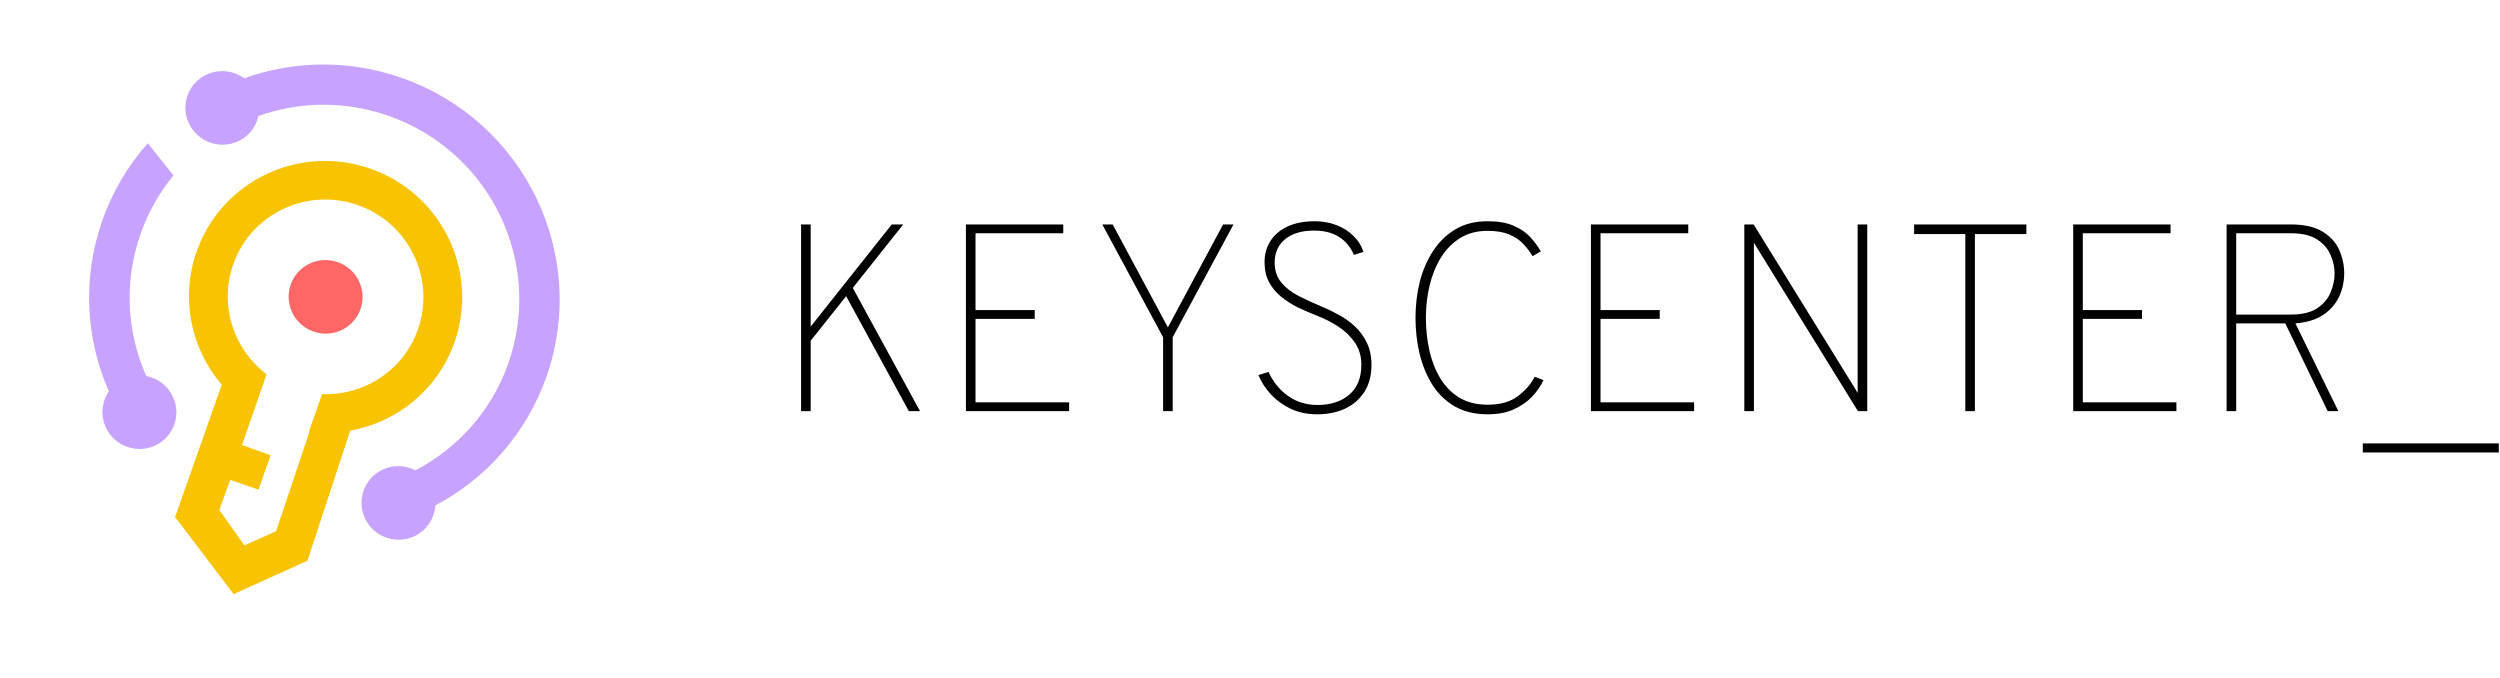 <svg width="225" height="61" viewBox="0 0 225 61" fill="none" xmlns="http://www.w3.org/2000/svg">
    <path fill-rule="evenodd" clip-rule="evenodd"
          d="M36.164 7.014C47.203 10.887 53.035 22.922 49.187 33.889C47.366 39.077 43.705 43.097 39.184 45.483C39.166 45.778 39.107 46.075 39.005 46.367C38.4 48.09 36.502 48.995 34.767 48.386C33.032 47.777 32.115 45.885 32.72 44.161C33.325 42.438 35.223 41.533 36.958 42.142C37.107 42.194 37.25 42.257 37.387 42.327C41.171 40.356 44.238 37.009 45.757 32.681C48.943 23.599 44.114 13.633 34.972 10.425C31.023 9.039 26.915 9.142 23.264 10.437C23.236 10.563 23.201 10.689 23.157 10.814C22.552 12.538 20.654 13.442 18.919 12.834C17.184 12.225 16.267 10.333 16.872 8.609C17.477 6.885 19.375 5.981 21.11 6.59C21.428 6.701 21.719 6.856 21.977 7.045C26.398 5.465 31.378 5.335 36.164 7.014ZM13.644 33.975C15.379 34.583 16.296 36.476 15.691 38.199C15.086 39.923 13.188 40.827 11.453 40.218C9.718 39.61 8.801 37.718 9.406 35.994C9.504 35.714 9.636 35.456 9.796 35.223C7.734 30.521 7.376 25.07 9.204 19.86C10.133 17.213 11.543 14.87 13.301 12.892L15.613 15.789C14.355 17.318 13.34 19.088 12.647 21.063C11.125 25.399 11.432 29.937 13.162 33.845C13.323 33.876 13.484 33.919 13.644 33.975Z"
          fill="#C7A2FF"/>
    <path fill-rule="evenodd" clip-rule="evenodd"
          d="M33.351 15.184C39.761 17.433 43.148 24.422 40.913 30.79C39.406 35.087 35.724 38.004 31.52 38.757L27.669 50.465L21.025 53.471L15.758 46.533L19.956 34.623C17.216 31.414 16.205 26.891 17.695 22.644C19.93 16.275 26.941 12.935 33.351 15.184ZM27.85 38.857C27.833 38.855 27.816 38.854 27.8 38.852L28.985 35.472C32.745 35.624 36.316 33.348 37.619 29.634C39.219 25.073 36.794 20.068 32.203 18.457C27.611 16.846 22.59 19.238 20.989 23.8C19.699 27.476 21.025 31.441 23.992 33.684L21.784 40.054L24.361 40.974L23.262 44.072L20.723 43.188L19.74 45.901L21.997 49.085L24.847 47.809L27.85 38.857Z"
          fill="url(#paint0_linear_5_22)"/>
    <path d="M28.209 29.839C29.944 30.448 31.842 29.544 32.447 27.82C33.052 26.096 32.135 24.204 30.4 23.595C28.664 22.986 26.767 23.89 26.162 25.614C25.557 27.339 26.473 29.23 28.209 29.839Z"
          fill="url(#paint1_linear_5_22)"/>
    <path d="M72.097 37V20.2H72.961V29.392L80.257 20.2H81.289L76.753 25.912L82.801 37H81.793L76.153 26.656L72.961 30.664V37H72.097ZM86.933 37V20.2H95.693V20.992H87.797V27.904H93.125V28.696H87.797V36.208H96.221V37H86.933ZM104.678 37V30.352L99.206 20.2H100.142L105.11 29.464L110.078 20.2H111.014L105.542 30.352V37H104.678ZM118.537 37.288C117.681 37.288 116.901 37.128 116.197 36.808C115.501 36.48 114.901 36.048 114.397 35.512C113.901 34.976 113.521 34.392 113.257 33.76L114.169 33.472C114.569 34.36 115.153 35.08 115.921 35.632C116.689 36.176 117.569 36.448 118.561 36.448C119.753 36.448 120.709 36.14 121.429 35.524C122.157 34.908 122.521 34.008 122.521 32.824C122.521 32.064 122.329 31.404 121.945 30.844C121.561 30.276 121.061 29.792 120.445 29.392C119.829 28.992 119.169 28.656 118.465 28.384C117.905 28.168 117.349 27.928 116.797 27.664C116.253 27.392 115.753 27.072 115.297 26.704C114.849 26.336 114.489 25.9 114.217 25.396C113.945 24.884 113.809 24.28 113.809 23.584C113.809 22.888 113.981 22.264 114.325 21.712C114.677 21.152 115.189 20.712 115.861 20.392C116.541 20.072 117.369 19.912 118.345 19.912C119.041 19.912 119.685 20.028 120.277 20.26C120.869 20.484 121.377 20.804 121.801 21.22C122.225 21.628 122.529 22.112 122.713 22.672L121.849 22.936C121.561 22.24 121.117 21.704 120.517 21.328C119.925 20.944 119.177 20.752 118.273 20.752C117.161 20.752 116.289 21.012 115.657 21.532C115.033 22.044 114.721 22.744 114.721 23.632C114.721 24.352 114.921 24.952 115.321 25.432C115.721 25.904 116.237 26.304 116.869 26.632C117.501 26.96 118.161 27.264 118.849 27.544C119.377 27.76 119.909 28.016 120.445 28.312C120.989 28.6 121.485 28.952 121.933 29.368C122.381 29.784 122.741 30.276 123.013 30.844C123.293 31.412 123.433 32.08 123.433 32.848C123.433 33.792 123.221 34.596 122.797 35.26C122.381 35.916 121.805 36.42 121.069 36.772C120.333 37.116 119.489 37.288 118.537 37.288ZM133.899 37.288C132.739 37.288 131.743 37.048 130.911 36.568C130.087 36.08 129.415 35.424 128.895 34.6C128.383 33.768 128.003 32.836 127.755 31.804C127.515 30.764 127.395 29.696 127.395 28.6C127.395 27.48 127.523 26.404 127.779 25.372C128.043 24.332 128.443 23.404 128.979 22.588C129.515 21.764 130.187 21.112 130.995 20.632C131.811 20.152 132.771 19.912 133.875 19.912C134.819 19.912 135.595 20.044 136.203 20.308C136.819 20.564 137.319 20.9 137.703 21.316C138.087 21.732 138.411 22.168 138.675 22.624L137.931 23.056C137.707 22.672 137.431 22.308 137.103 21.964C136.783 21.612 136.363 21.328 135.843 21.112C135.331 20.888 134.675 20.776 133.875 20.776C132.931 20.776 132.111 20.992 131.415 21.424C130.719 21.856 130.143 22.44 129.687 23.176C129.231 23.912 128.891 24.748 128.667 25.684C128.443 26.62 128.331 27.592 128.331 28.6C128.331 29.592 128.431 30.556 128.631 31.492C128.839 32.428 129.163 33.268 129.603 34.012C130.043 34.748 130.615 35.336 131.319 35.776C132.031 36.208 132.891 36.424 133.899 36.424C135.027 36.424 135.935 36.164 136.623 35.644C137.311 35.116 137.811 34.536 138.123 33.904L138.915 34.216C138.675 34.728 138.335 35.22 137.895 35.692C137.455 36.156 136.903 36.54 136.239 36.844C135.583 37.14 134.803 37.288 133.899 37.288ZM143.183 37V20.2H151.943V20.992H144.047V27.904H149.375V28.696H144.047V36.208H152.471V37H143.183ZM156.988 37V20.2H157.828L166.444 34.144C166.564 34.336 166.688 34.536 166.816 34.744C166.944 34.952 167.068 35.16 167.188 35.368C167.188 35.16 167.188 34.956 167.188 34.756C167.188 34.548 167.188 34.344 167.188 34.144V20.2H168.052V37H167.212L158.596 23.056C158.476 22.864 158.352 22.664 158.224 22.456C158.096 22.24 157.972 22.032 157.852 21.832C157.852 22.032 157.852 22.236 157.852 22.444C157.852 22.644 157.852 22.848 157.852 23.056V37H156.988ZM176.877 37V21.064H172.269V20.2H182.373V21.064H177.741V37H176.877ZM186.589 37V20.2H195.349V20.992H187.453V27.904H192.781V28.696H187.453V36.208H195.877V37H186.589ZM200.394 37V20.2H206.154C207.37 20.2 208.33 20.416 209.034 20.848C209.738 21.28 210.238 21.832 210.534 22.504C210.83 23.176 210.978 23.872 210.978 24.592C210.978 25.336 210.826 26.036 210.522 26.692C210.218 27.348 209.742 27.896 209.094 28.336C208.446 28.768 207.61 29.024 206.586 29.104L210.45 37H209.49L205.674 29.104H201.258V37H200.394ZM201.258 28.312H206.154C207.154 28.312 207.942 28.128 208.518 27.76C209.094 27.384 209.502 26.912 209.742 26.344C209.99 25.768 210.114 25.184 210.114 24.592C210.114 24.072 209.998 23.536 209.766 22.984C209.542 22.424 209.142 21.952 208.566 21.568C207.998 21.184 207.194 20.992 206.154 20.992H201.258V28.312ZM212.652 40.72V39.904H224.892V40.72H212.652Z"
          fill="black"/>
    <defs>
        <linearGradient id="paint0_linear_5_22" x1="21.691" y1="49.172" x2="31.705" y2="19.139"
                        gradientUnits="userSpaceOnUse">
            <stop stop-color="#F8C300"/>
            <stop offset="0.278" stop-color="#F8C300"/>
            <stop offset="0.761" stop-color="#F8C300"/>
            <stop offset="1" stop-color="#F8C300"/>
        </linearGradient>
        <linearGradient id="paint1_linear_5_22" x1="28.669" y1="28.528" x2="29.94" y2="24.906"
                        gradientUnits="userSpaceOnUse">
            <stop stop-color="#FF6767"/>
            <stop offset="1" stop-color="#FF6767"/>
        </linearGradient>
    </defs>
</svg>
